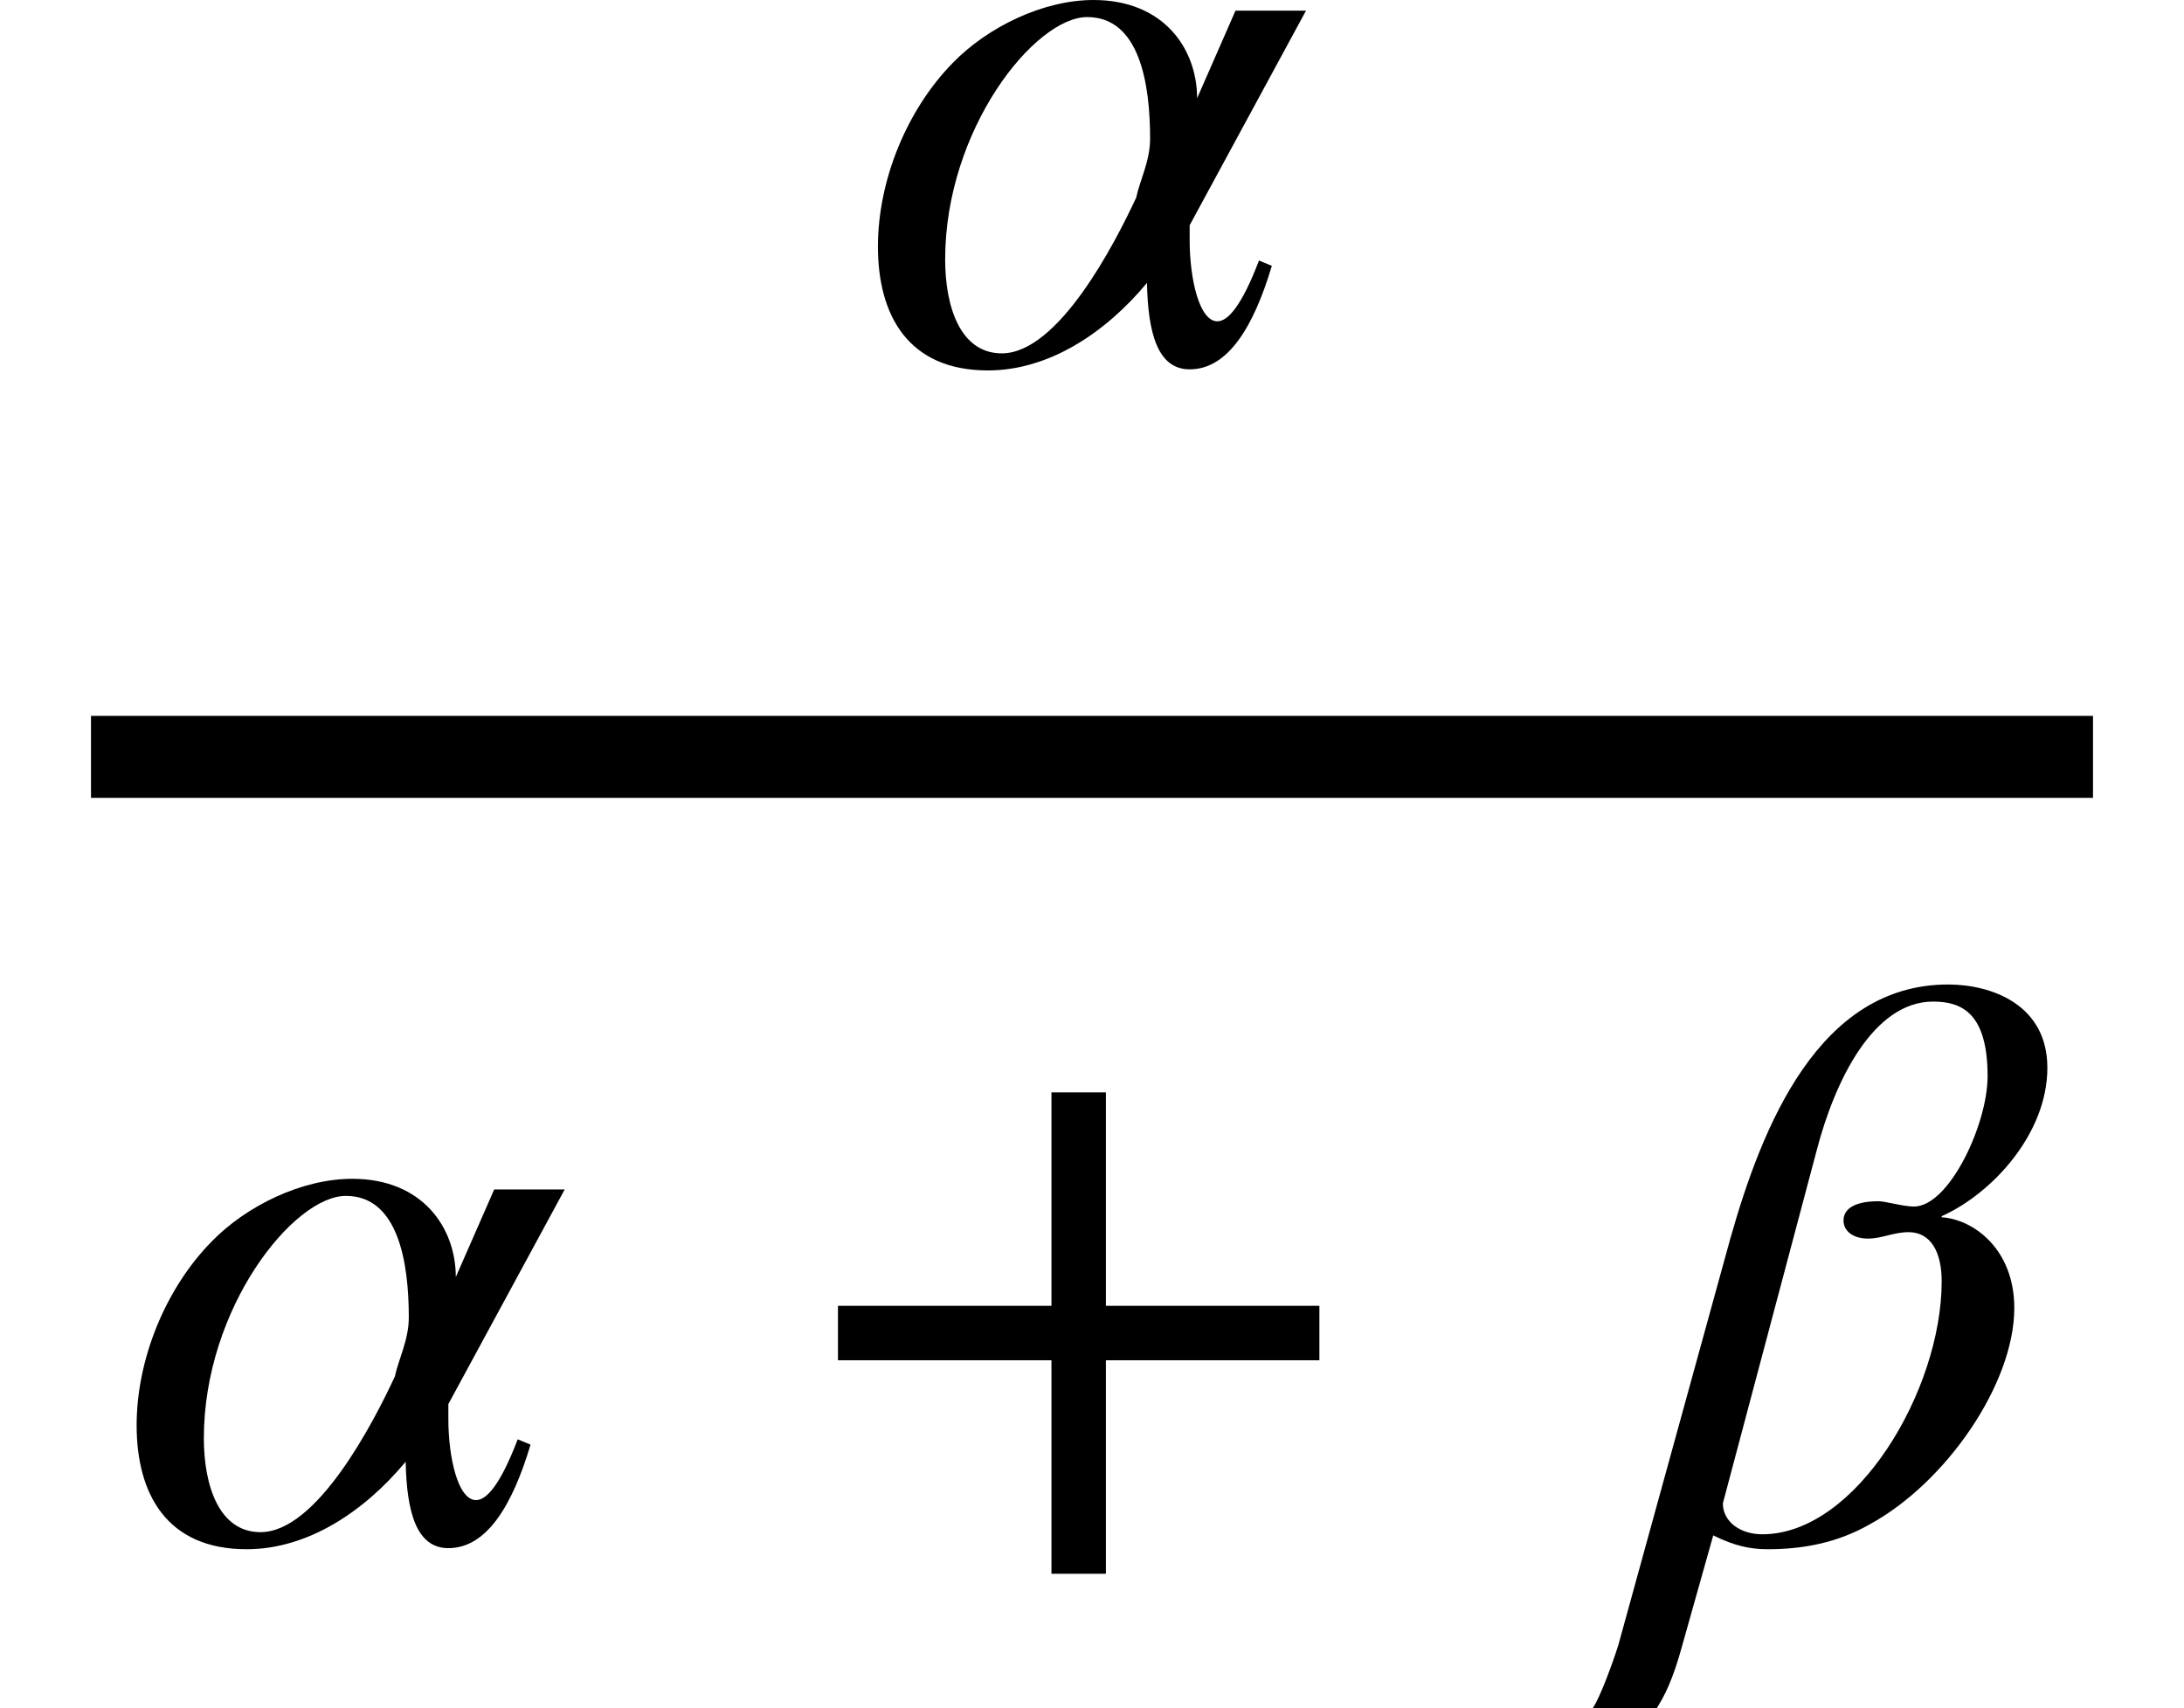 <svg xmlns="http://www.w3.org/2000/svg" xmlns:xlink="http://www.w3.org/1999/xlink" width="31.969pt" height="25.002pt" viewBox="0 0 31.969 25.002" version="1.1">
<defs>
<g>
<symbol overflow="visible" id="glyph0-0">
<path style="stroke:none;" d="M 6.594 -5.141 L 5.562 -5.141 L 5 -3.859 C 5 -4.578 4.516 -5.297 3.484 -5.297 C 2.75 -5.297 1.938 -4.906 1.422 -4.375 C 0.75 -3.688 0.328 -2.656 0.328 -1.688 C 0.328 -0.688 0.766 0.125 1.938 0.125 C 2.828 0.125 3.656 -0.422 4.266 -1.156 C 4.281 -0.422 4.422 0.109 4.891 0.109 C 5.453 0.109 5.828 -0.516 6.094 -1.406 L 5.906 -1.484 C 5.656 -0.828 5.453 -0.594 5.297 -0.594 C 5.031 -0.594 4.891 -1.219 4.891 -1.781 L 4.891 -2 Z M 4.312 -3.266 C 4.312 -2.938 4.156 -2.641 4.109 -2.406 C 3.797 -1.734 2.969 -0.125 2.141 -0.125 C 1.531 -0.125 1.312 -0.812 1.312 -1.5 C 1.312 -3.406 2.625 -5.047 3.391 -5.047 C 4.156 -5.047 4.312 -4.078 4.312 -3.266 Z M 4.312 -3.266 "/>
</symbol>
<symbol overflow="visible" id="glyph0-1">
<path style="stroke:none;" d="M -0.109 1.531 C -0.188 1.781 -0.375 2.297 -0.484 2.453 L 0.453 2.453 C 0.562 2.281 0.688 2.047 0.828 1.531 L 1.281 -0.078 C 1.594 0.078 1.828 0.125 2.078 0.125 C 2.594 0.125 3.094 0.031 3.562 -0.234 C 4.688 -0.844 5.688 -2.297 5.688 -3.406 C 5.688 -4.266 5.094 -4.703 4.625 -4.734 L 4.625 -4.75 C 5.359 -5.078 6.172 -5.953 6.172 -6.922 C 6.172 -7.844 5.359 -8.141 4.719 -8.141 C 2.828 -8.141 2 -6.078 1.531 -4.422 Z M 2.797 -5.719 C 3.062 -6.734 3.625 -7.891 4.5 -7.891 C 4.922 -7.891 5.297 -7.719 5.297 -6.797 C 5.297 -6.094 4.734 -4.891 4.219 -4.891 C 4.062 -4.891 3.797 -4.969 3.703 -4.969 C 3.281 -4.969 3.188 -4.812 3.188 -4.688 C 3.188 -4.531 3.328 -4.422 3.547 -4.422 C 3.75 -4.422 3.922 -4.516 4.141 -4.516 C 4.469 -4.516 4.625 -4.219 4.625 -3.797 C 4.625 -2.203 3.375 -0.094 2 -0.094 C 1.672 -0.094 1.422 -0.281 1.422 -0.547 Z M 2.797 -5.719 "/>
</symbol>
<symbol overflow="visible" id="glyph1-0">
<path style="stroke:none;" d="M 7.625 -2.641 L 7.625 -3.438 L 4.5 -3.438 L 4.5 -6.562 L 3.703 -6.562 L 3.703 -3.438 L 0.578 -3.438 L 0.578 -2.641 L 3.703 -2.641 L 3.703 0.484 L 4.5 0.484 L 4.5 -2.641 Z M 7.625 -2.641 "/>
</symbol>
</g>
</defs>
<g id="surface1">
<path style="fill:none;stroke-width:1.2;stroke-linecap:butt;stroke-linejoin:miter;stroke:rgb(0%,0%,0%);stroke-opacity:1;stroke-miterlimit:10;" d="M 1.332 -3.04 L 30.637 -3.04 " transform="matrix(1,0,0,1,0,14.118)"/>
<g style="fill:rgb(0%,0%,0%);fill-opacity:1;">
  <use xlink:href="#glyph0-0" x="12.523" y="5.297"/>
</g>
<g style="fill:rgb(0%,0%,0%);fill-opacity:1;">
  <use xlink:href="#glyph0-0" x="1.672" y="22.551"/>
</g>
<g style="fill:rgb(0%,0%,0%);fill-opacity:1;">
  <use xlink:href="#glyph1-0" x="11.688" y="22.551"/>
</g>
<g style="fill:rgb(0%,0%,0%);fill-opacity:1;">
  <use xlink:href="#glyph0-1" x="23.797" y="22.551"/>
</g>
</g>
</svg>
